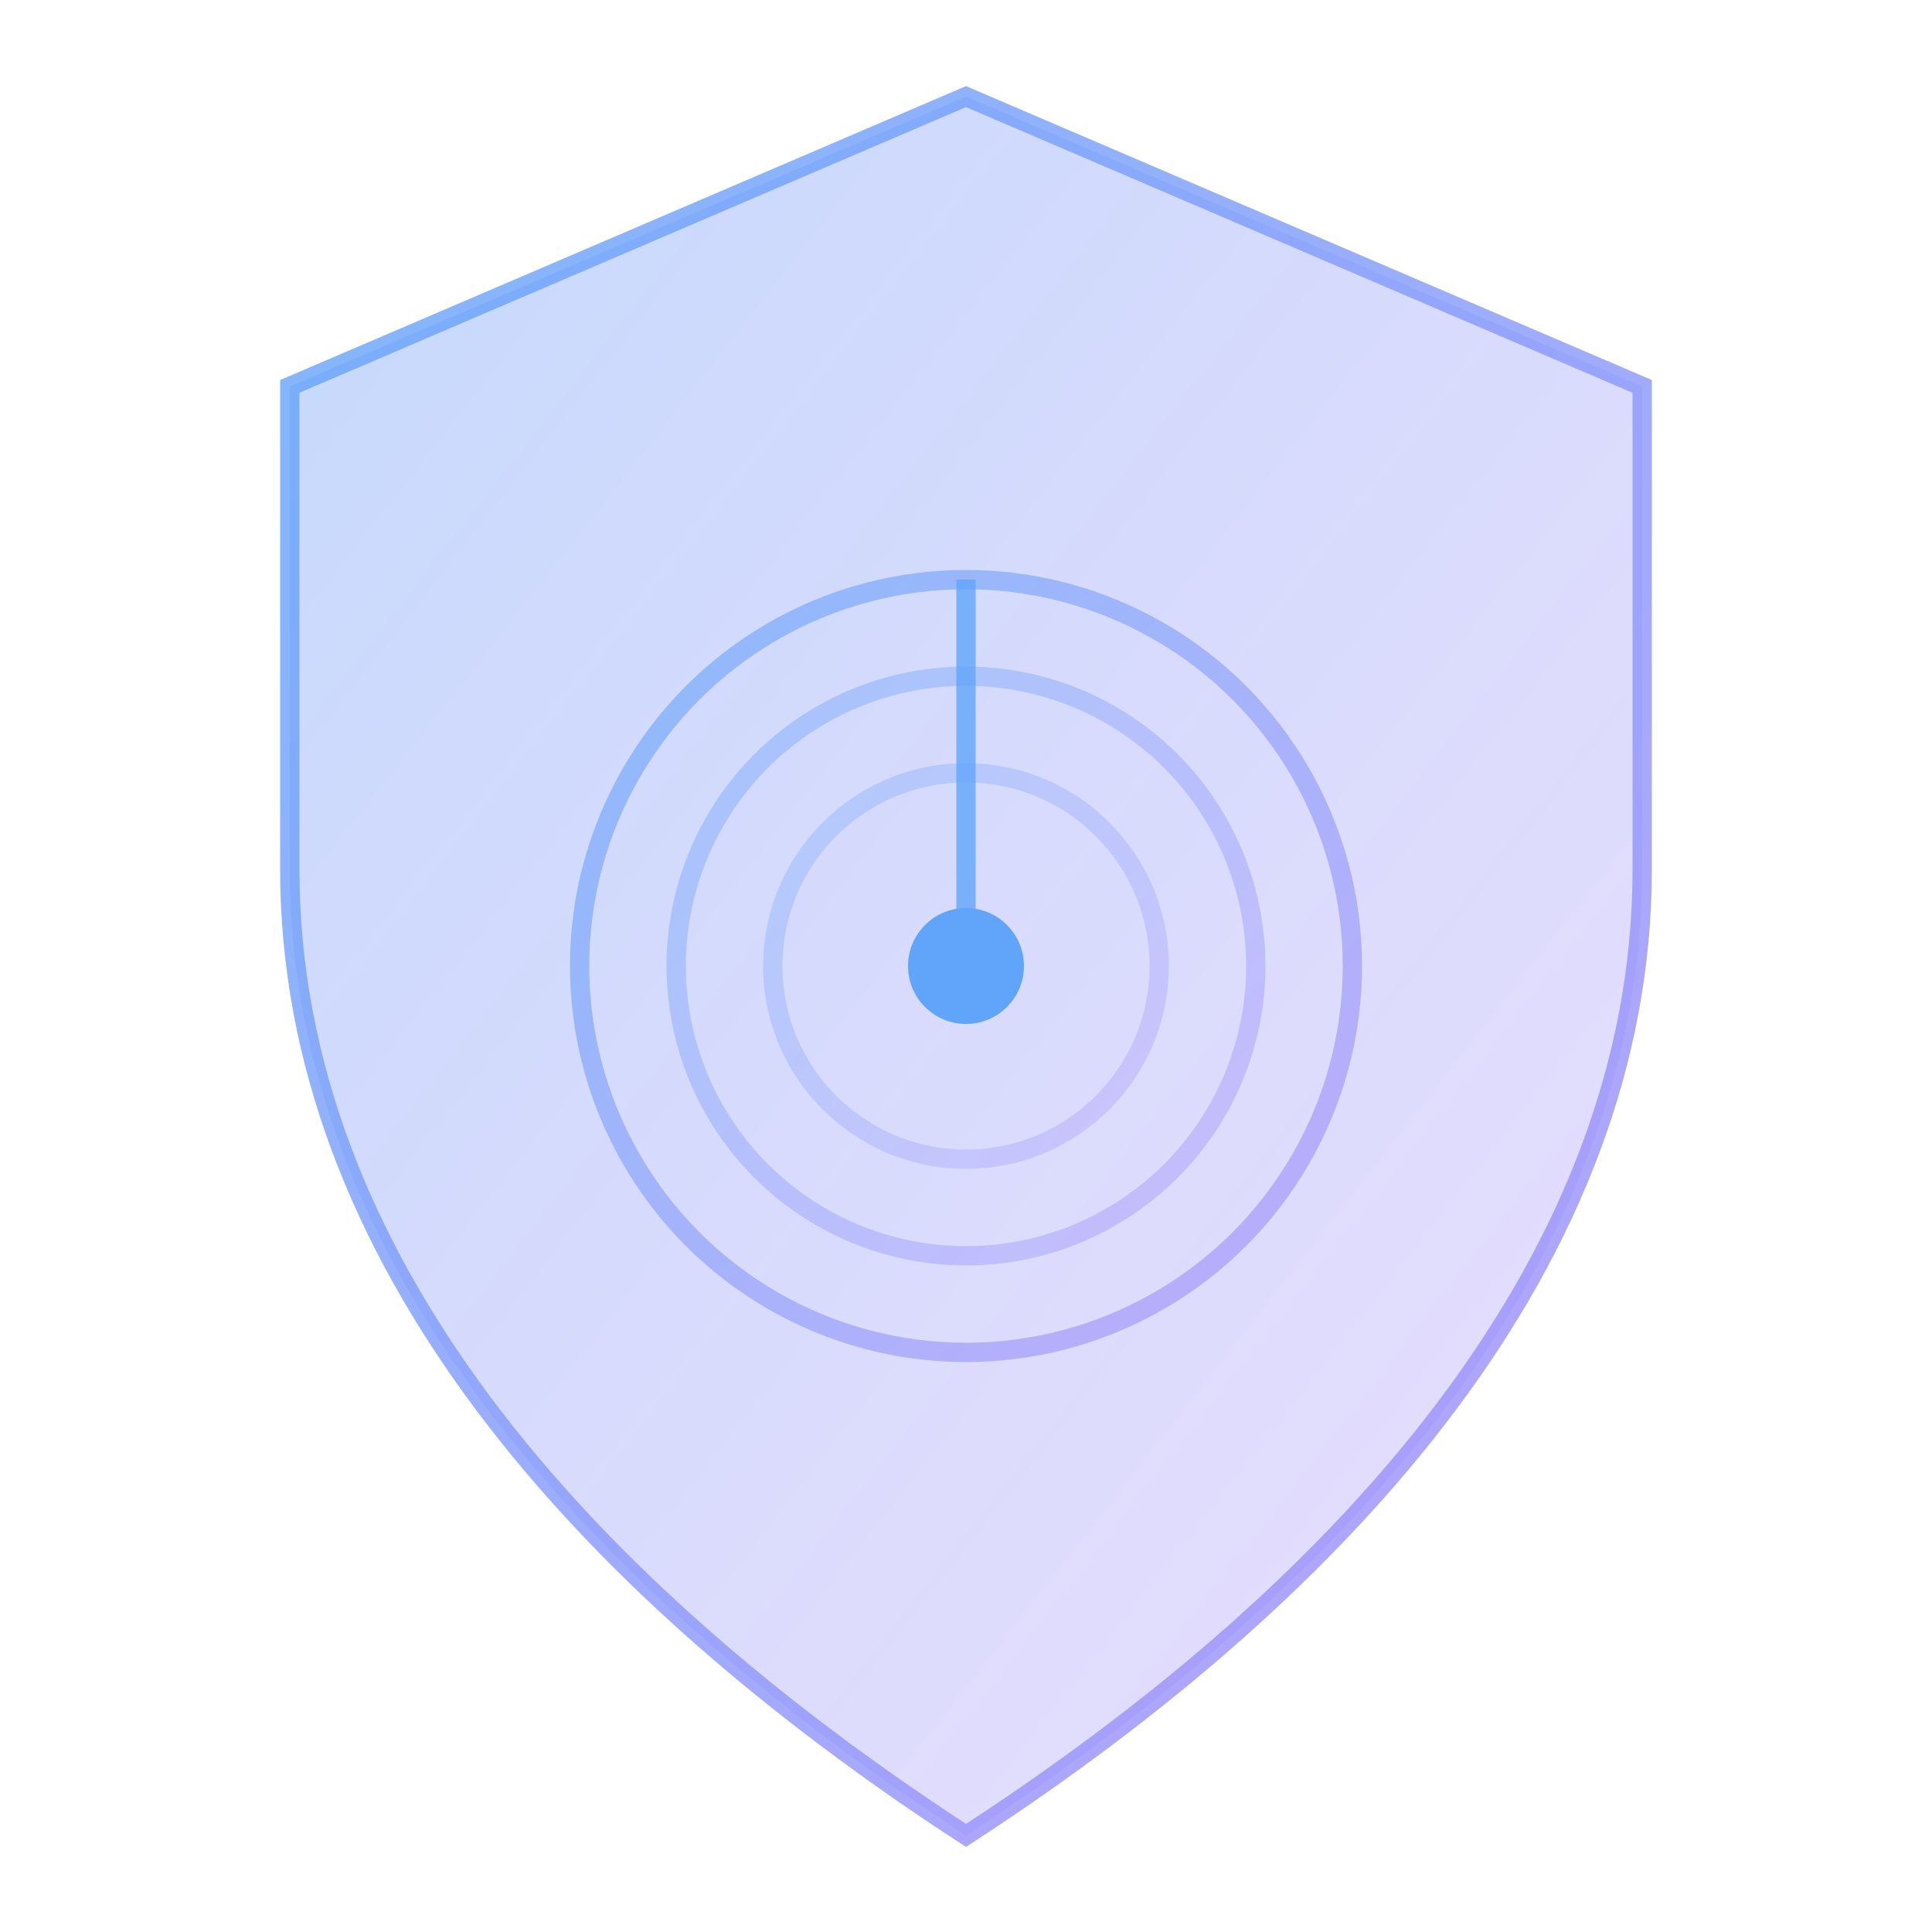 <svg viewBox="0 0 100 100" fill="none" xmlns="http://www.w3.org/2000/svg">
  <!-- Outer Shield -->
  <path 
    d="M50 5 L85 20 L85 45 C85 65 70 82 50 95 C30 82 15 65 15 45 L15 20 Z" 
    fill="url(#shield-gradient)"
    stroke="url(#border-gradient)"
    strokeWidth="2"
  />
  
  <!-- Radar Scanner Effect -->
  <circle cx="50" cy="50" r="20" fill="none" stroke="url(#radar-gradient)" strokeWidth="2" opacity="0.6"/>
  <circle cx="50" cy="50" r="15" fill="none" stroke="url(#radar-gradient)" strokeWidth="1.5" opacity="0.4"/>
  <circle cx="50" cy="50" r="10" fill="none" stroke="url(#radar-gradient)" strokeWidth="1" opacity="0.3"/>
  
  <!-- Center Dot -->
  <circle cx="50" cy="50" r="3" fill="#60A5FA"/>
  
  <!-- Scanning Line -->
  <line x1="50" y1="50" x2="50" y2="30" stroke="#60A5FA" strokeWidth="2" strokeLinecap="round" opacity="0.8">
    <animateTransform
      attributeName="transform"
      type="rotate"
      from="0 50 50"
      to="360 50 50"
      dur="3s"
      repeatCount="indefinite"
    />
  </line>
  
  <!-- Gradients -->
  <defs>
    <linearGradient id="shield-gradient" x1="0%" y1="0%" x2="100%" y2="100%">
      <stop offset="0%" style="stop-color:#3B82F6;stop-opacity:0.3" />
      <stop offset="100%" style="stop-color:#8B5CF6;stop-opacity:0.2" />
    </linearGradient>
    
    <linearGradient id="border-gradient" x1="0%" y1="0%" x2="100%" y2="100%">
      <stop offset="0%" style="stop-color:#60A5FA;stop-opacity:0.8" />
      <stop offset="100%" style="stop-color:#A78BFA;stop-opacity:0.8" />
    </linearGradient>
    
    <linearGradient id="radar-gradient" x1="0%" y1="0%" x2="100%" y2="100%">
      <stop offset="0%" style="stop-color:#60A5FA;stop-opacity:1" />
      <stop offset="100%" style="stop-color:#A78BFA;stop-opacity:1" />
    </linearGradient>
  </defs>
</svg>

